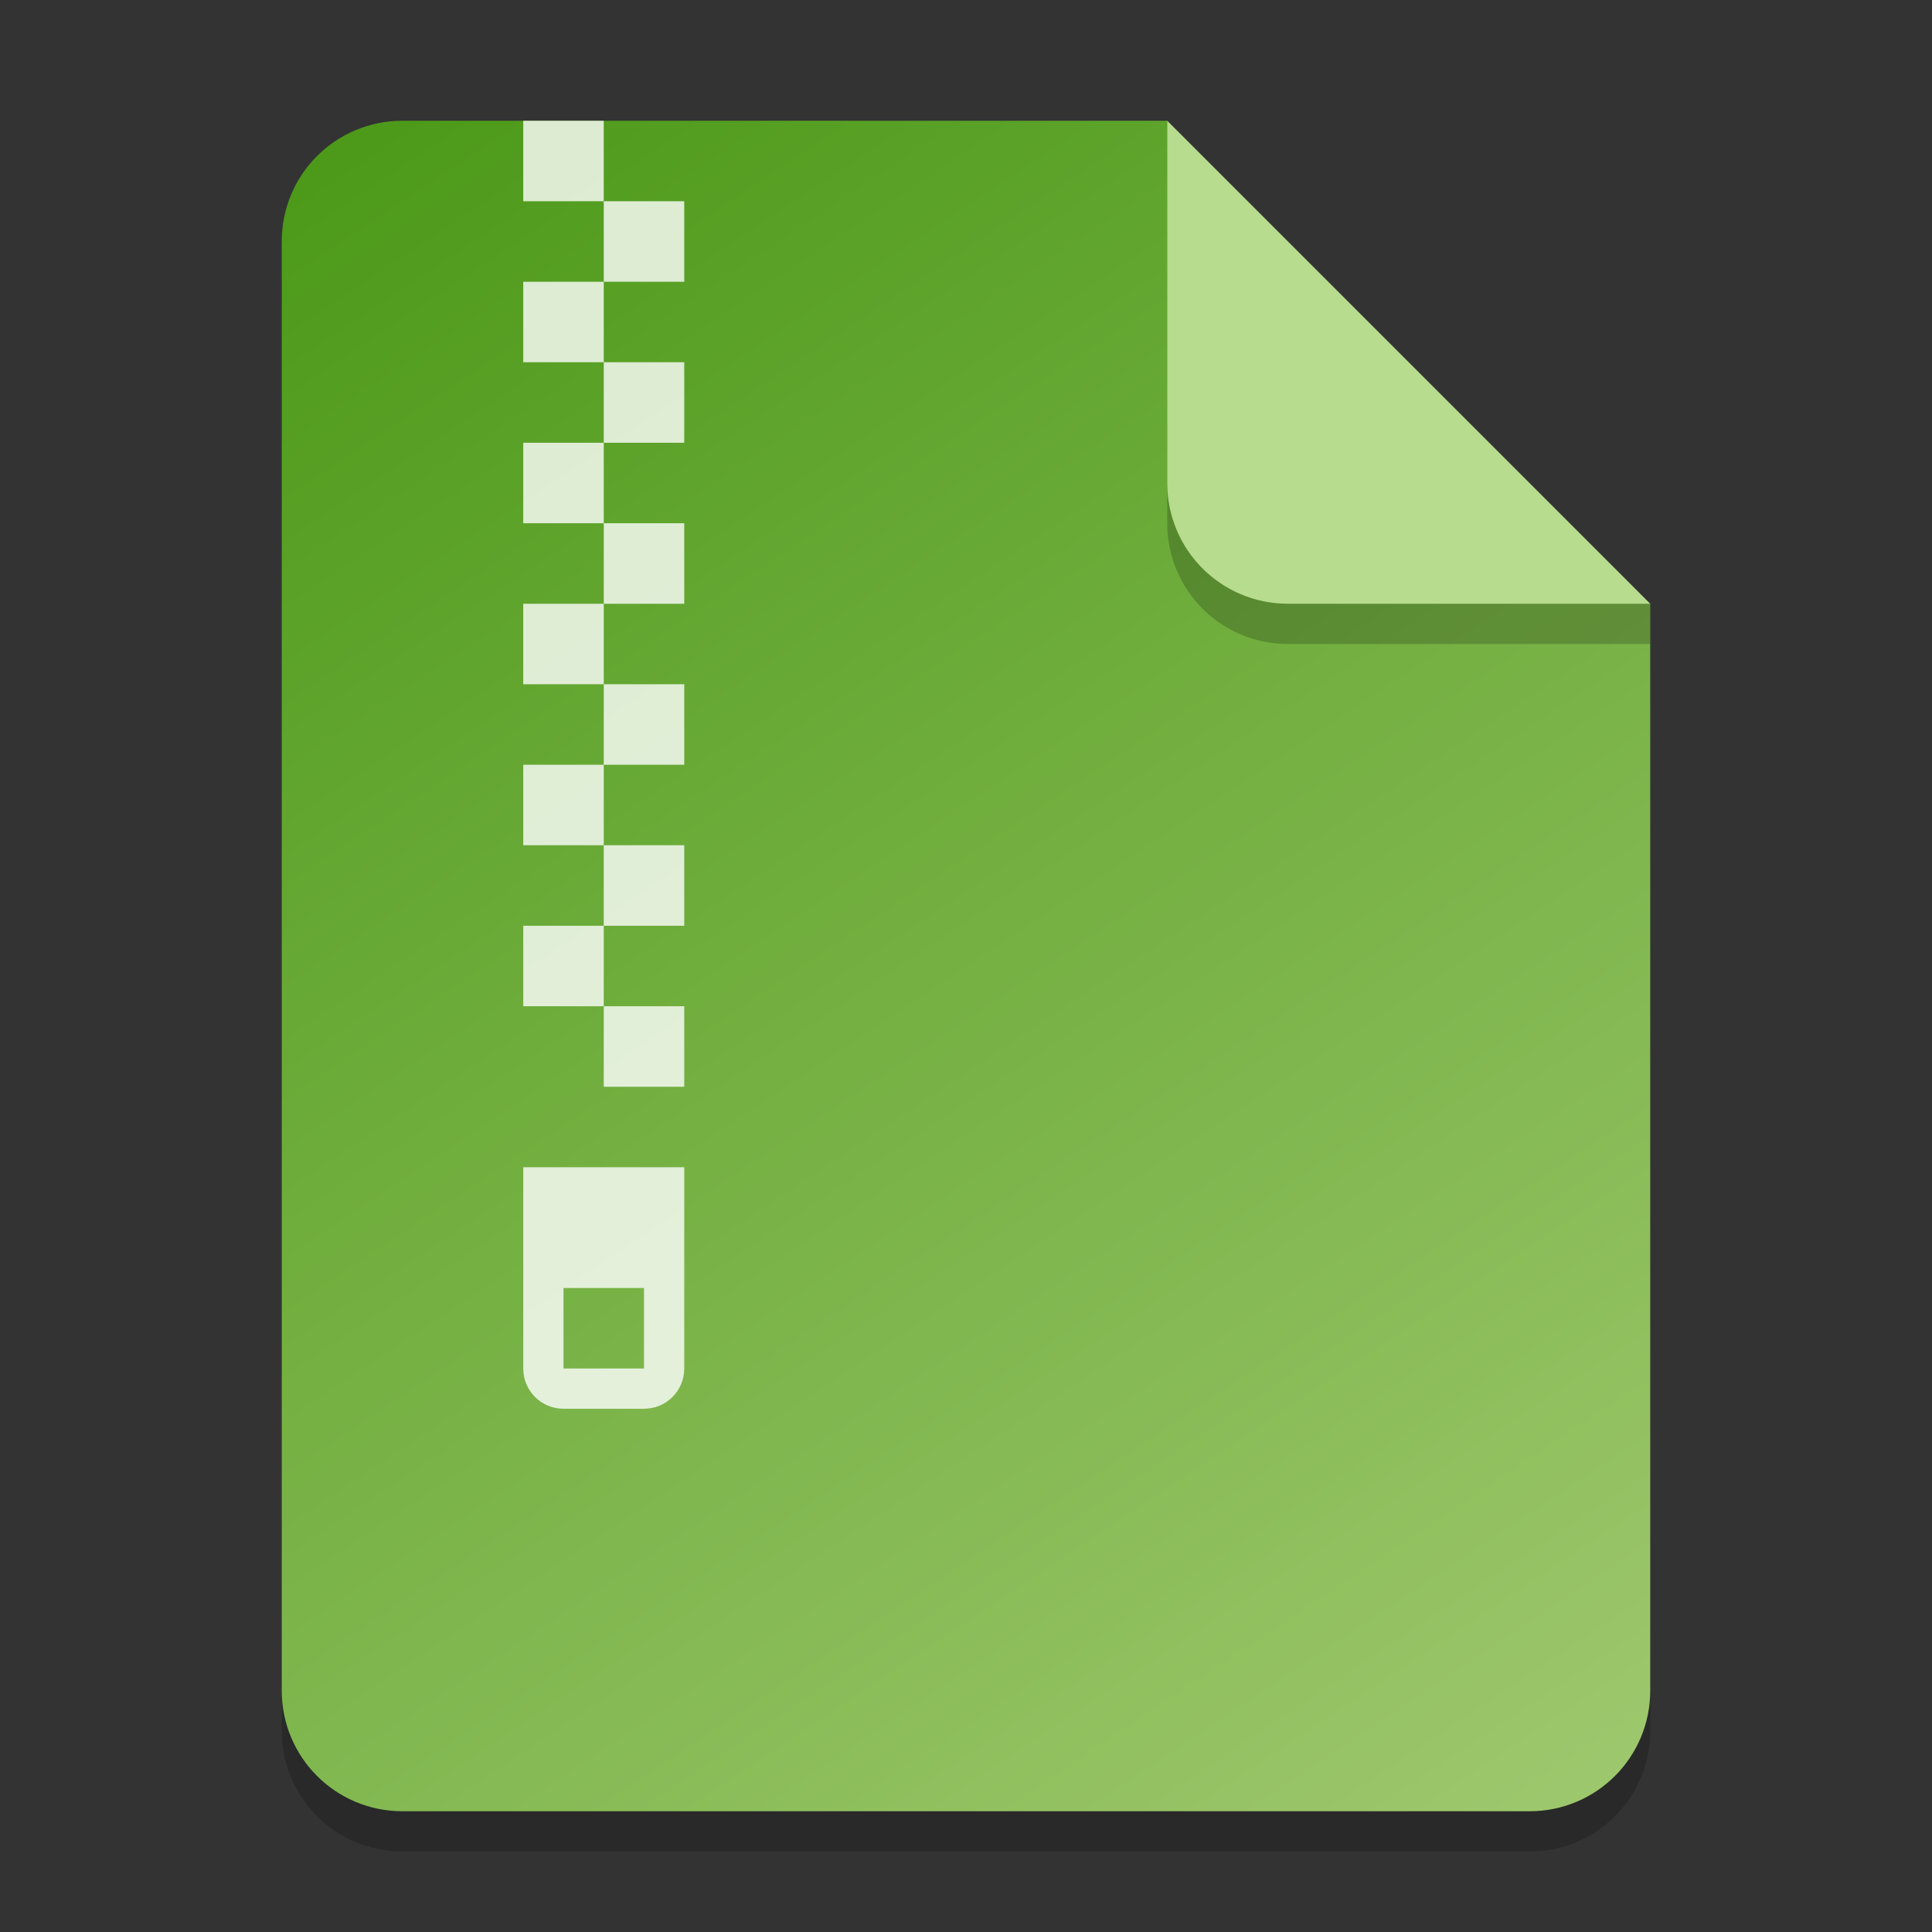 <?xml version="1.0" encoding="UTF-8" standalone="no"?>
<!-- Created with Inkscape (http://www.inkscape.org/) -->

<svg
   width="48"
   height="48"
   viewBox="0 0 48 48"
   version="1.1"
   id="svg5"
   inkscape:version="1.2.2 (1:1.2.2+202305151914+b0a8486541)"
   sodipodi:docname="application-x-arc.svg"
   xmlns:inkscape="http://www.inkscape.org/namespaces/inkscape"
   xmlns:sodipodi="http://sodipodi.sourceforge.net/DTD/sodipodi-0.dtd"
   xmlns:xlink="http://www.w3.org/1999/xlink"
   xmlns="http://www.w3.org/2000/svg"
   xmlns:svg="http://www.w3.org/2000/svg">
  <rect x="0" y="0" width="48" height="48" fill="#333333" stroke="none"/>
  <sodipodi:namedview
     id="namedview7"
     pagecolor="#ffffff"
     bordercolor="#000000"
     borderopacity="0.25"
     inkscape:showpageshadow="2"
     inkscape:pageopacity="0.0"
     inkscape:pagecheckerboard="0"
     inkscape:deskcolor="#d1d1d1"
     inkscape:document-units="px"
     showgrid="false"
     inkscape:zoom="16.666667"
     inkscape:cx="21.69"
     inkscape:cy="24"
     inkscape:window-width="1920"
     inkscape:window-height="1012"
     inkscape:window-x="0"
     inkscape:window-y="0"
     inkscape:window-maximized="1"
     inkscape:current-layer="svg5" />
  <defs
     id="defs2">
    <linearGradient
       inkscape:collect="always"
       xlink:href="#linearGradient888"
       id="linearGradient10151"
       x1="10"
       y1="3"
       x2="38"
       y2="45"
       gradientUnits="userSpaceOnUse" />
    <linearGradient
       inkscape:collect="always"
       id="linearGradient888">
      <stop
         style="stop-color:#4d9a1a;stop-opacity:1;"
         offset="0"
         id="stop884" />
      <stop
         style="stop-color:#9dc76c;stop-opacity:1;"
         offset="1"
         id="stop886" />
    </linearGradient>
  </defs>
  <path
     id="rect234"
     style="opacity:0.2;stroke-width:0.75;stroke-linecap:round;stroke-linejoin:round"
     d="m 10,4 h 19 l 12,12 v 27 c 0,1.662 -1.338,3 -3,3 H 10 C 8.338,46 7,44.662 7,43 V 7 C 7,5.338 8.338,4 10,4 Z"
     sodipodi:nodetypes="sccssssss" />
  <path
     id="rect448"
     style="fill:url(#linearGradient10151);fill-opacity:1.0;stroke-width:0.75;stroke-linecap:round;stroke-linejoin:round"
     d="m 10,3 h 19 l 4.5,7.5 7.5,4.5 v 27 c 0,1.662 -1.338,3 -3,3 H 10 C 8.338,45 7,43.662 7,42 V 6 C 7,4.338 8.338,3 10,3 Z"
     sodipodi:nodetypes="scccssssss" />
  <path
     id="rect287"
     style="opacity:0.8;fill:#ffffff;fill-opacity:1;stroke-width:8;stroke-linecap:round;stroke-linejoin:round"
     d="M 13 3 L 13 5 L 15 5 L 15 3 L 13 3 z M 15 5 L 15 7 L 17 7 L 17 5 L 15 5 z M 15 7 L 13 7 L 13 9 L 15 9 L 15 7 z M 15 9 L 15 11 L 17 11 L 17 9 L 15 9 z M 15 11 L 13 11 L 13 13 L 15 13 L 15 11 z M 15 13 L 15 15 L 17 15 L 17 13 L 15 13 z M 15 15 L 13 15 L 13 17 L 15 17 L 15 15 z M 15 17 L 15 19 L 17 19 L 17 17 L 15 17 z M 15 19 L 13 19 L 13 21 L 15 21 L 15 19 z M 15 21 L 15 23 L 17 23 L 17 21 L 15 21 z M 15 23 L 13 23 L 13 25 L 15 25 L 15 23 z M 15 25 L 15 27 L 17 27 L 17 25 L 15 25 z M 13 29 L 13 34 C 13 34.554 13.446 35 14 35 L 16 35 C 16.554 35 17 34.554 17 34 L 17 29 L 13 29 z M 14 32 L 16 32 L 16 34 L 14 34 L 14 32 z " />
  <path
     d="m 41,16 h -9 c -1.662,0 -3,-1.338 -3,-3 V 3 l 12,12 z"
     style="opacity:0.2;fill:#000000;stroke-width:0.75;stroke-linecap:round;stroke-linejoin:round"
     id="path611"
     sodipodi:nodetypes="cssccc" />
  <path
     id="rect600"
     style="fill:#b7dc8e;fill-opacity:1;stroke-width:0.75;stroke-linecap:round;stroke-linejoin:round"
     d="m 41,15 h -9 c -1.662,0 -3,-1.338 -3,-3 V 3 l 6,6 z"
     sodipodi:nodetypes="cssccc" />
</svg>
